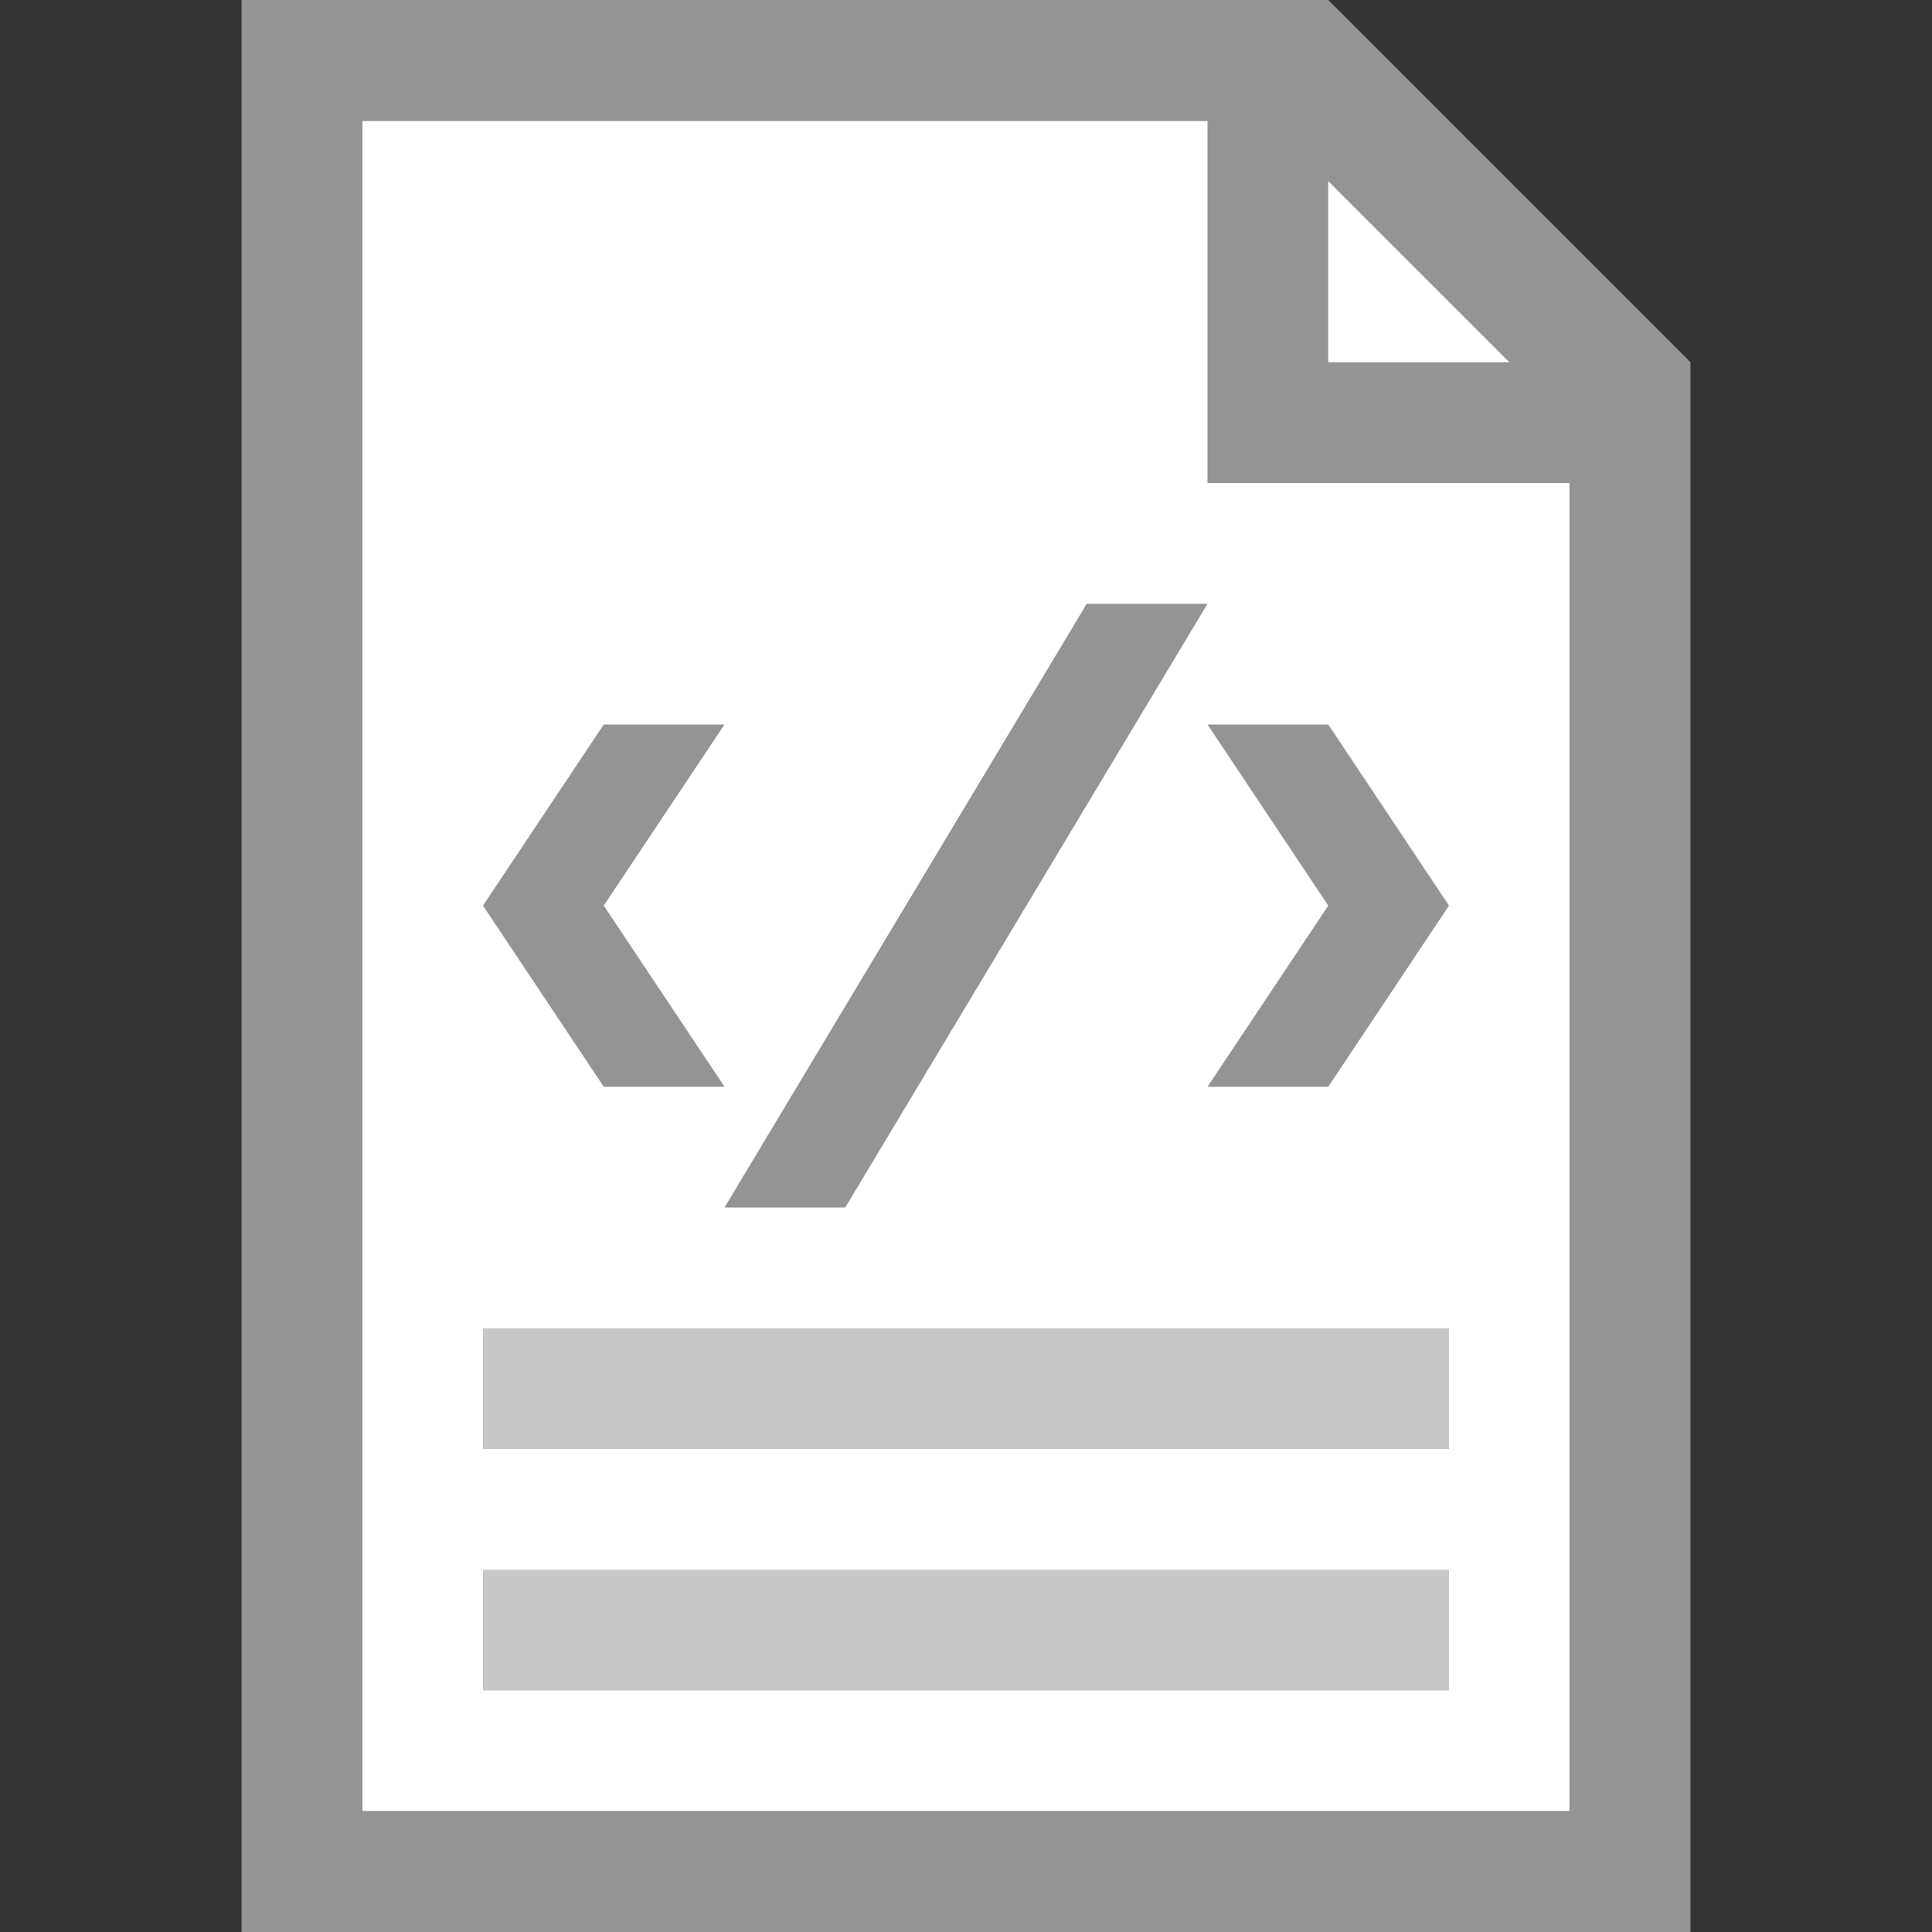 <svg id="4e8d5563-9f68-4127-9b73-8063d1bd618a" data-name="ICONS" xmlns="http://www.w3.org/2000/svg" viewBox="0 0 16 16"><rect x="0" y="0" width="16" height="16" fill="#333333" stroke="none"/><title>FileTypeIcons_Master_All_NEW</title><polygon points="13 15 3 15 3 1 11 1 13 3 13 15" fill="#fff"/><rect x="4" y="11" width="8" height="1" fill="#c8c8c8"/><rect x="4" y="13" width="8" height="1" fill="#c8c8c8"/><path d="M11,0H2V16H14V3Zm0,1.5L12.5,3H11ZM13,15H3V1h7V4h3Z" fill="#949494"/><polygon points="5 9 6 9 5 7.5 6 6 5 6 4 7.5 5 9" fill="#949494"/><polygon points="7 10 10 5 9 5 6 10 7 10" fill="#949494"/><polygon points="11 9 10 9 11 7.5 10 6 11 6 12 7.5 11 9" fill="#949494"/></svg>